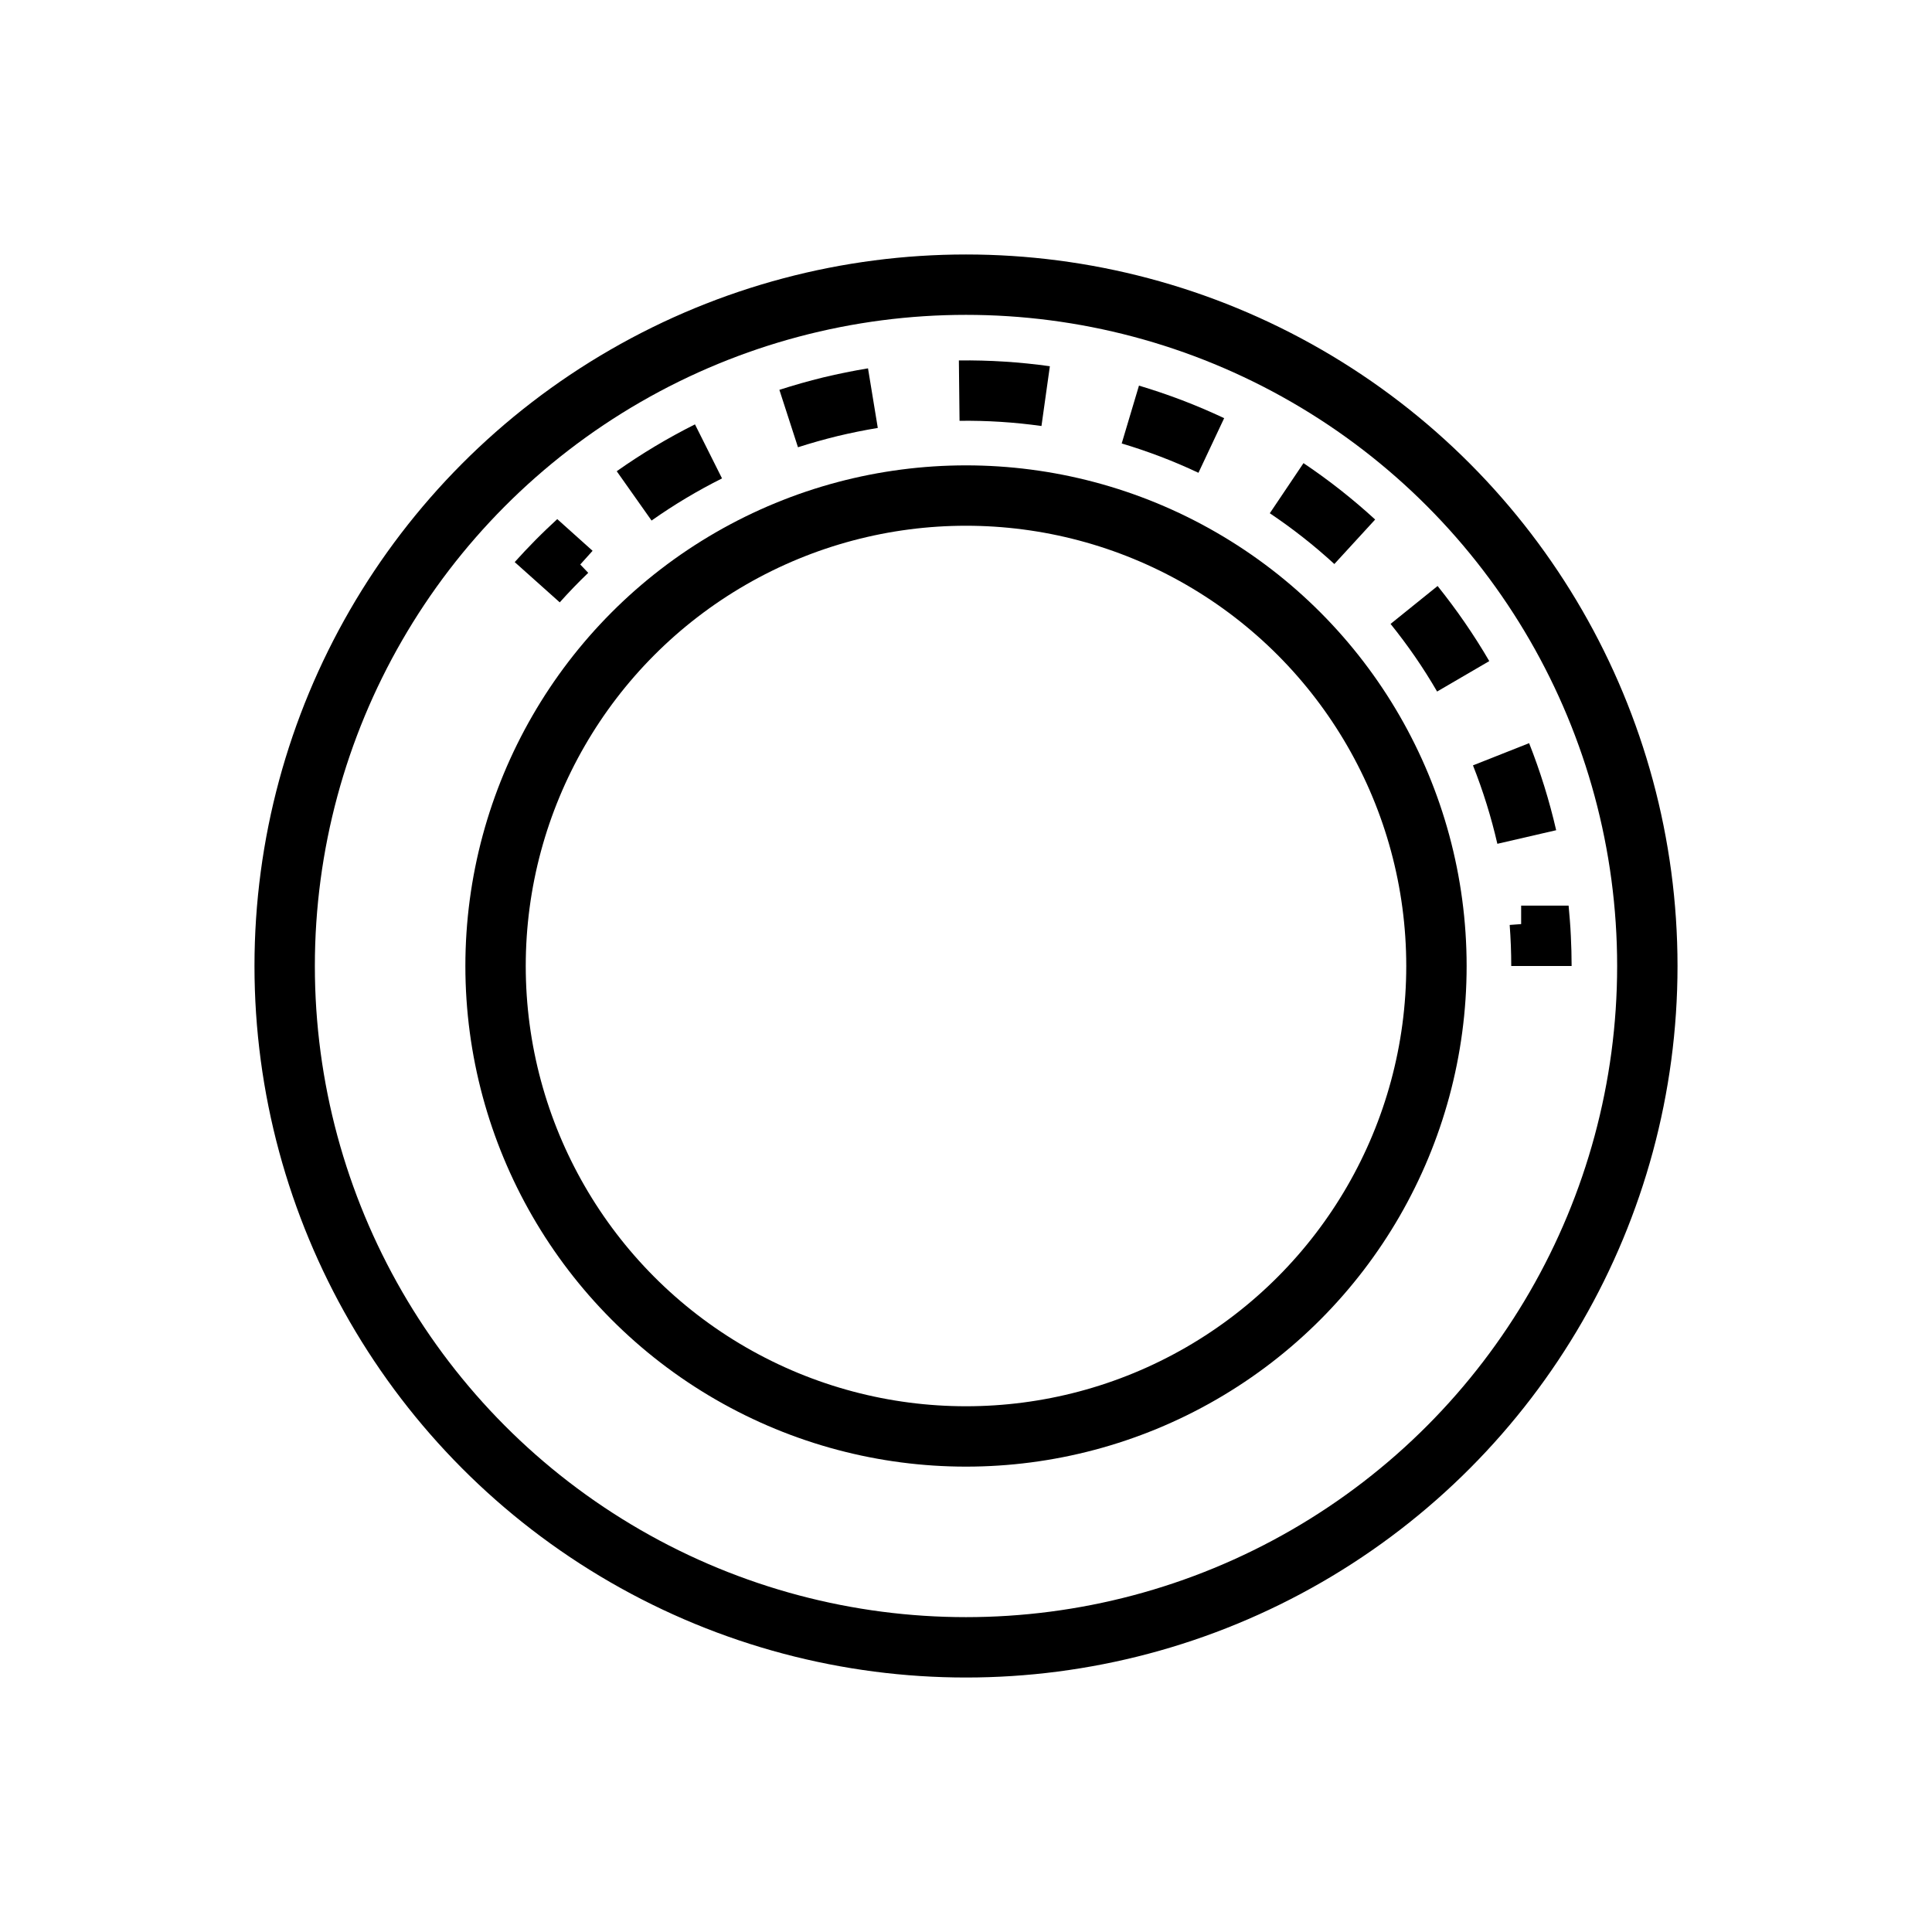 <svg width="32" height="32" viewBox="0 0 32 32" fill="none" xmlns="http://www.w3.org/2000/svg">
<circle cx="16" cy="16" r="11.285" stroke="black"/>
<circle cx="16" cy="16" r="7.792" stroke="black"/>
<path fill-rule="evenodd" clip-rule="evenodd" d="M26.031 16C26.031 15.833 26.026 15.666 26.018 15.5C26.014 15.415 26.009 15.329 26.002 15.245C25.996 15.163 25.989 15.081 25.981 15H25.195V15.306L25.005 15.32C25.022 15.546 25.031 15.772 25.031 16H26.031ZM9.271 9.977C9.422 9.808 9.58 9.644 9.743 9.488L9.611 9.35L9.815 9.123L9.23 8.598C9.169 8.654 9.109 8.71 9.05 8.767C8.989 8.826 8.928 8.885 8.868 8.946C8.751 9.064 8.637 9.186 8.525 9.31L9.271 9.977ZM10.215 7.805L10.792 8.622C11.163 8.36 11.553 8.127 11.959 7.924L11.511 7.029C11.06 7.255 10.627 7.514 10.215 7.805ZM12.909 6.457L13.217 7.408C13.432 7.339 13.651 7.277 13.872 7.223C14.093 7.17 14.315 7.125 14.539 7.088L14.377 6.101C14.129 6.142 13.882 6.192 13.636 6.251C13.391 6.311 13.148 6.38 12.909 6.457ZM15.882 5.97L15.893 6.97C16.347 6.964 16.801 6.993 17.25 7.056L17.389 6.066C16.89 5.996 16.386 5.964 15.882 5.97ZM18.865 6.387L18.579 7.345C18.796 7.41 19.011 7.483 19.224 7.564C19.436 7.645 19.645 7.734 19.85 7.831L20.276 6.926C20.048 6.819 19.817 6.72 19.581 6.63C19.345 6.54 19.106 6.459 18.865 6.387ZM21.59 7.671L21.032 8.501C21.409 8.754 21.767 9.035 22.101 9.342L22.777 8.605C22.405 8.264 22.009 7.952 21.59 7.671ZM23.811 9.706L23.032 10.334C23.174 10.51 23.31 10.692 23.439 10.879C23.568 11.066 23.689 11.258 23.803 11.454L24.667 10.95C24.541 10.733 24.405 10.52 24.262 10.312C24.119 10.104 23.968 9.902 23.811 9.706ZM25.327 12.309L24.397 12.677C24.564 13.099 24.699 13.533 24.801 13.976L25.775 13.751C25.662 13.26 25.512 12.778 25.327 12.309Z" fill="black"/>
</svg>
